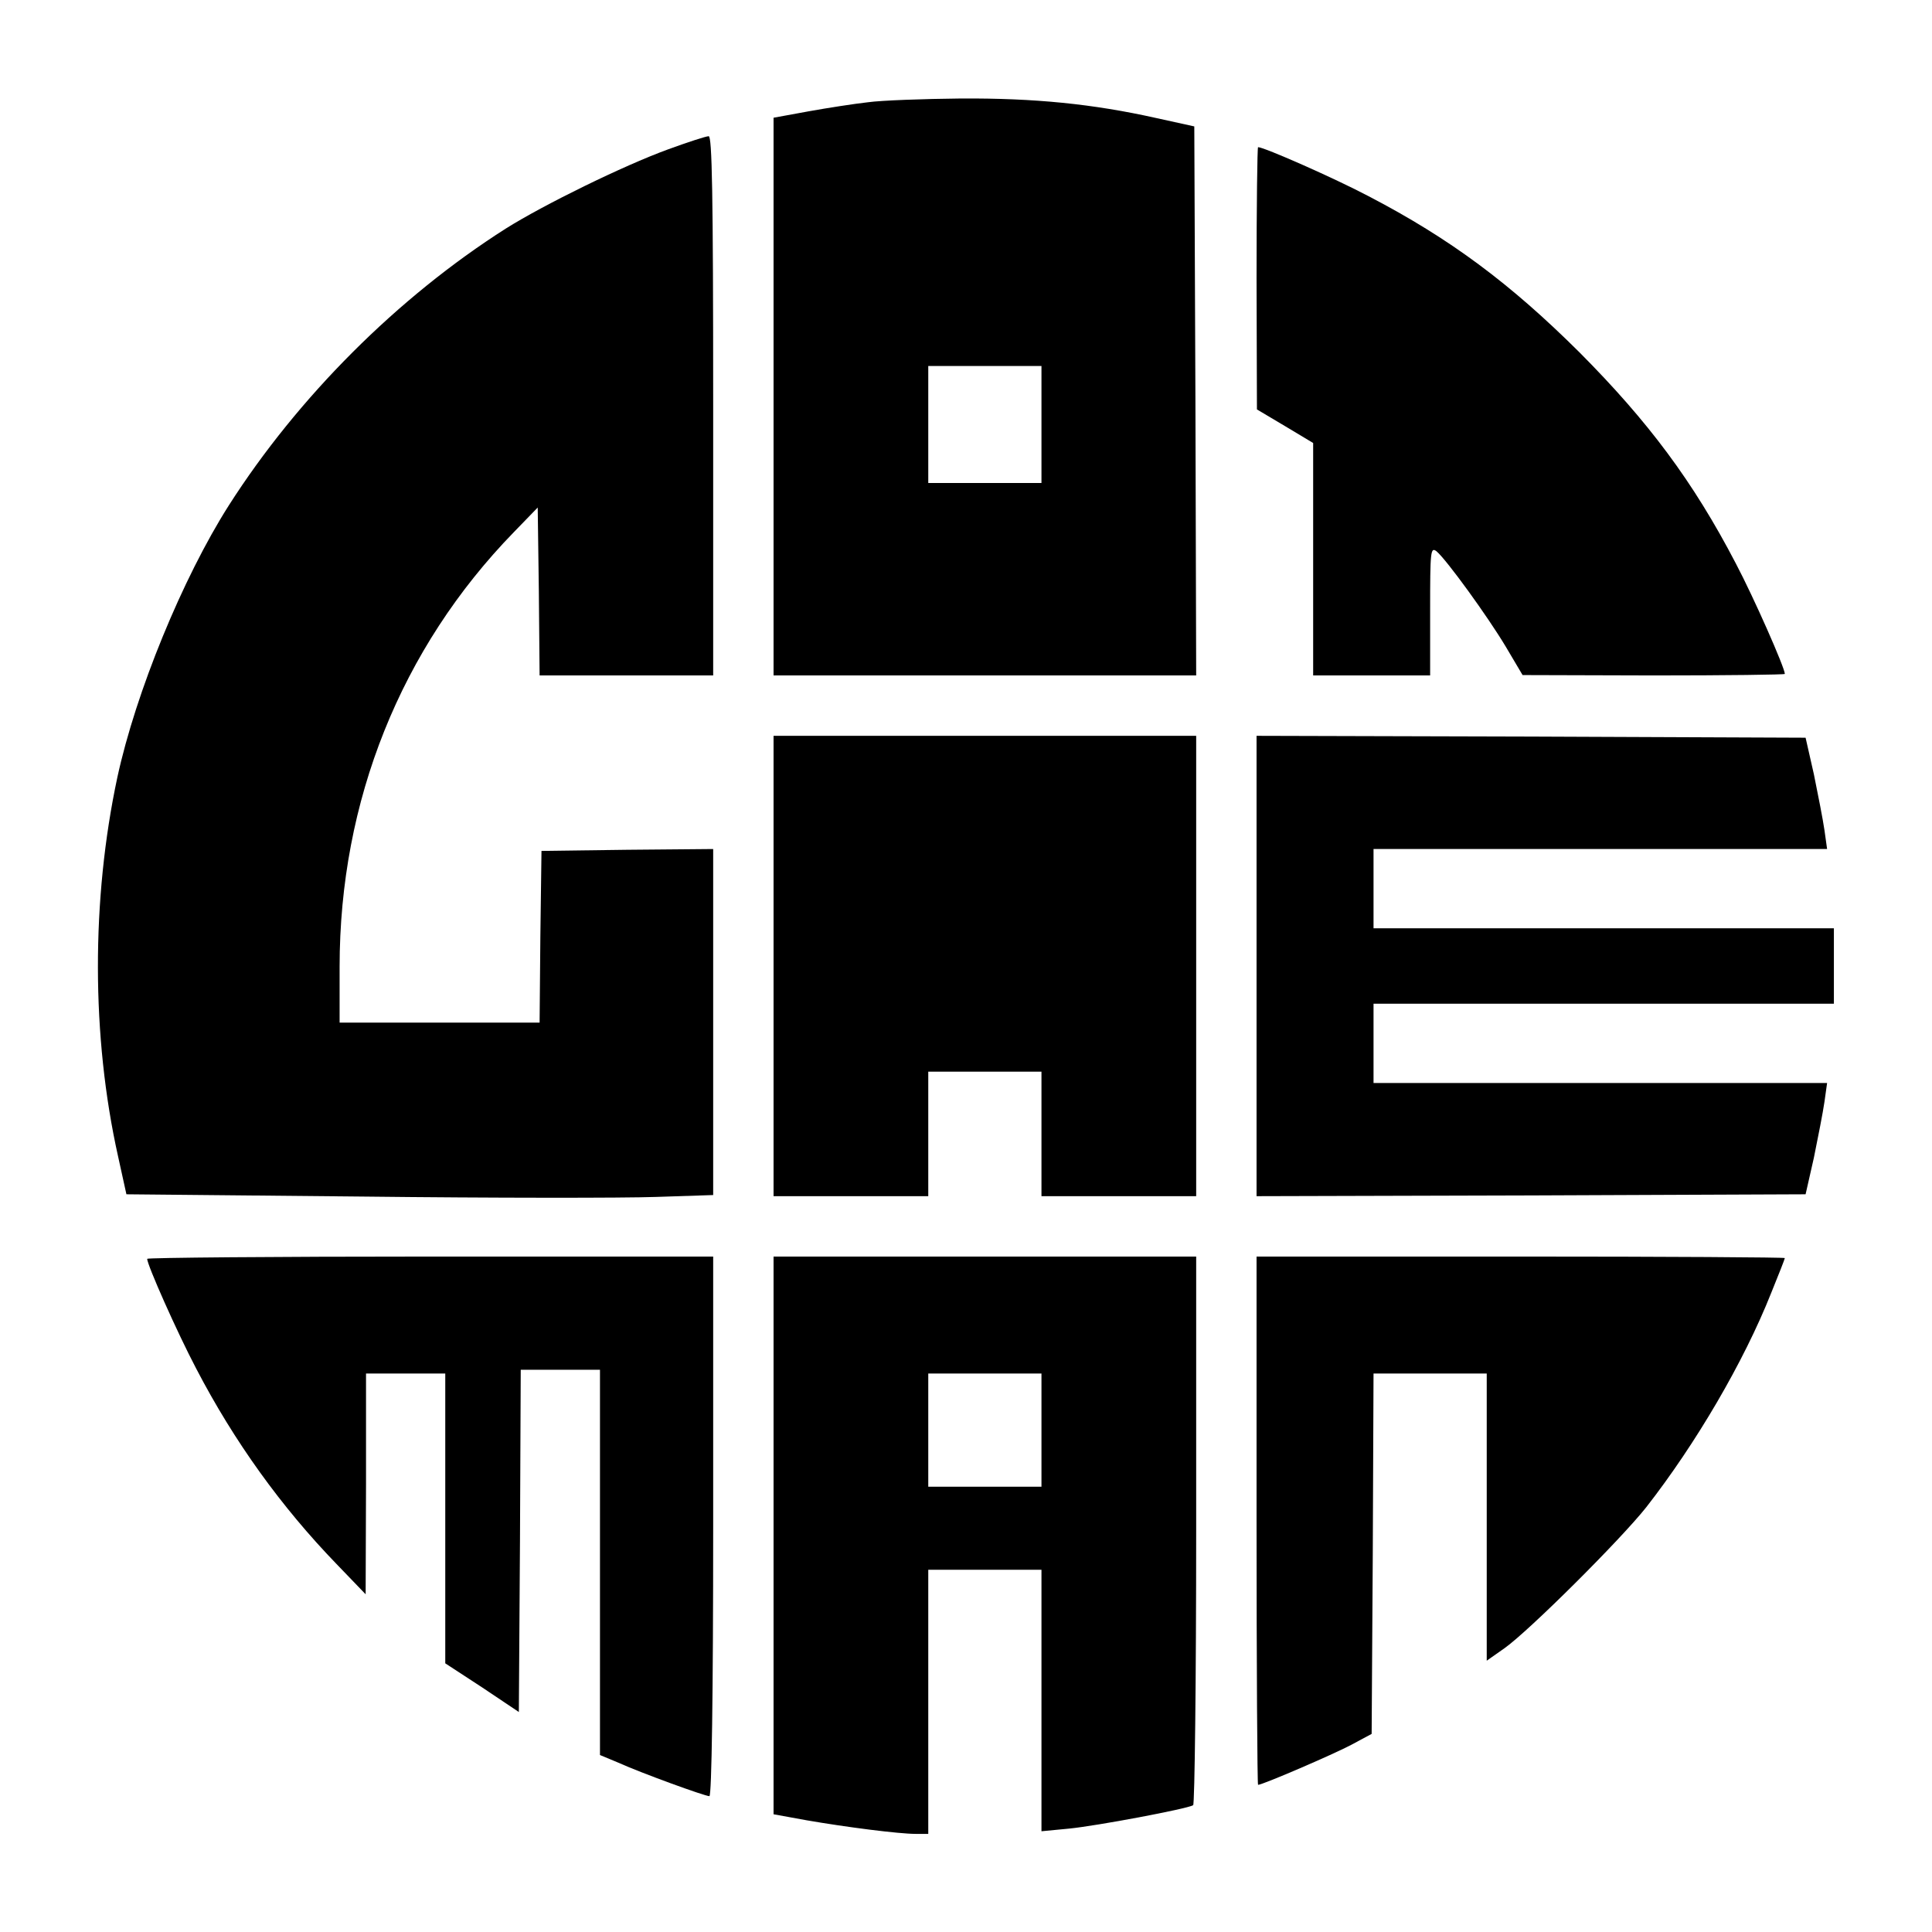 <?xml version="1.0" standalone="no"?>
<!DOCTYPE svg PUBLIC "-//W3C//DTD SVG 20010904//EN"
 "http://www.w3.org/TR/2001/REC-SVG-20010904/DTD/svg10.dtd">
<svg version="1.0" xmlns="http://www.w3.org/2000/svg"
 width="512pt" height="512pt" viewBox="0 0 512 512"
 preserveAspectRatio="xMidYMid meet">

<g transform="translate(0,512) scale(0.1,-0.1)"
fill="#000000" stroke="none">
<path d="M2300 4849 c-36 -4 -107 -15 -157 -24 l-93 -17 0 -739 0 -739 560 0
560 0 -2 728 -3 727 -100 22 c-170 38 -324 53 -518 52 -100 -1 -211 -5 -247
-10z m460 -854 l0 -155 -150 0 -150 0 0 155 0 155 150 0 150 0 0 -155z"/>
<path d="M1770 4724 c-118 -43 -330 -147 -430 -210 -286 -182 -551 -447 -734
-734 -122 -192 -246 -494 -295 -720 -69 -323 -69 -687 2 -1005 l22 -100 625
-6 c344 -4 694 -4 778 -1 l152 5 0 459 0 458 -227 -2 -228 -3 -3 -227 -2 -228
-265 0 -265 0 0 148 c0 439 162 844 462 1152 l63 65 3 -222 2 -223 230 0 230
0 0 715 c0 566 -3 715 -12 714 -7 0 -56 -16 -108 -35z"/>
<path d="M3330 4383 l1 -348 74 -44 75 -45 0 -308 0 -308 155 0 155 0 0 171
c0 159 1 170 17 158 27 -23 135 -172 183 -252 l45 -76 348 -1 c191 0 347 2
347 4 0 16 -82 202 -130 293 -113 217 -232 376 -414 559 -183 182 -342 301
-559 414 -91 48 -277 130 -293 130 -2 0 -4 -156 -4 -347z"/>
<path d="M2050 2560 l0 -610 205 0 205 0 0 165 0 165 150 0 150 0 0 -165 0
-165 205 0 205 0 0 610 0 610 -560 0 -560 0 0 -610z"/>
<path d="M3330 2560 l0 -610 728 2 727 3 22 97 c11 54 24 120 28 148 l7 50
-601 0 -601 0 0 105 0 105 610 0 610 0 0 100 0 100 -610 0 -610 0 0 105 0 105
601 0 601 0 -7 50 c-4 28 -17 94 -28 148 l-22 97 -727 3 -728 2 0 -610z"/>
<path d="M390 1784 c0 -16 79 -194 130 -291 101 -194 226 -367 372 -518 l77
-80 1 293 0 292 105 0 105 0 0 -384 0 -384 98 -64 97 -65 3 453 2 454 105 0
105 0 0 -510 0 -511 48 -20 c62 -28 230 -89 242 -89 6 0 10 270 10 715 l0 715
-750 0 c-412 0 -750 -3 -750 -6z"/>
<path d="M2050 1051 l0 -739 88 -16 c104 -18 244 -36 289 -36 l33 0 0 350 0
350 150 0 150 0 0 -346 0 -347 73 7 c72 7 312 52 329 62 4 3 8 331 8 730 l0
724 -560 0 -560 0 0 -739z m710 279 l0 -150 -150 0 -150 0 0 150 0 150 150 0
150 0 0 -150z"/>
<path d="M3330 1090 c0 -385 2 -700 4 -700 12 0 200 81 247 106 l54 29 3 478
2 477 150 0 150 0 0 -381 0 -380 47 33 c65 46 308 288 376 374 131 168 258
384 331 568 20 49 36 90 36 92 0 2 -315 4 -700 4 l-700 0 0 -700z"/>
</g>
</svg>
